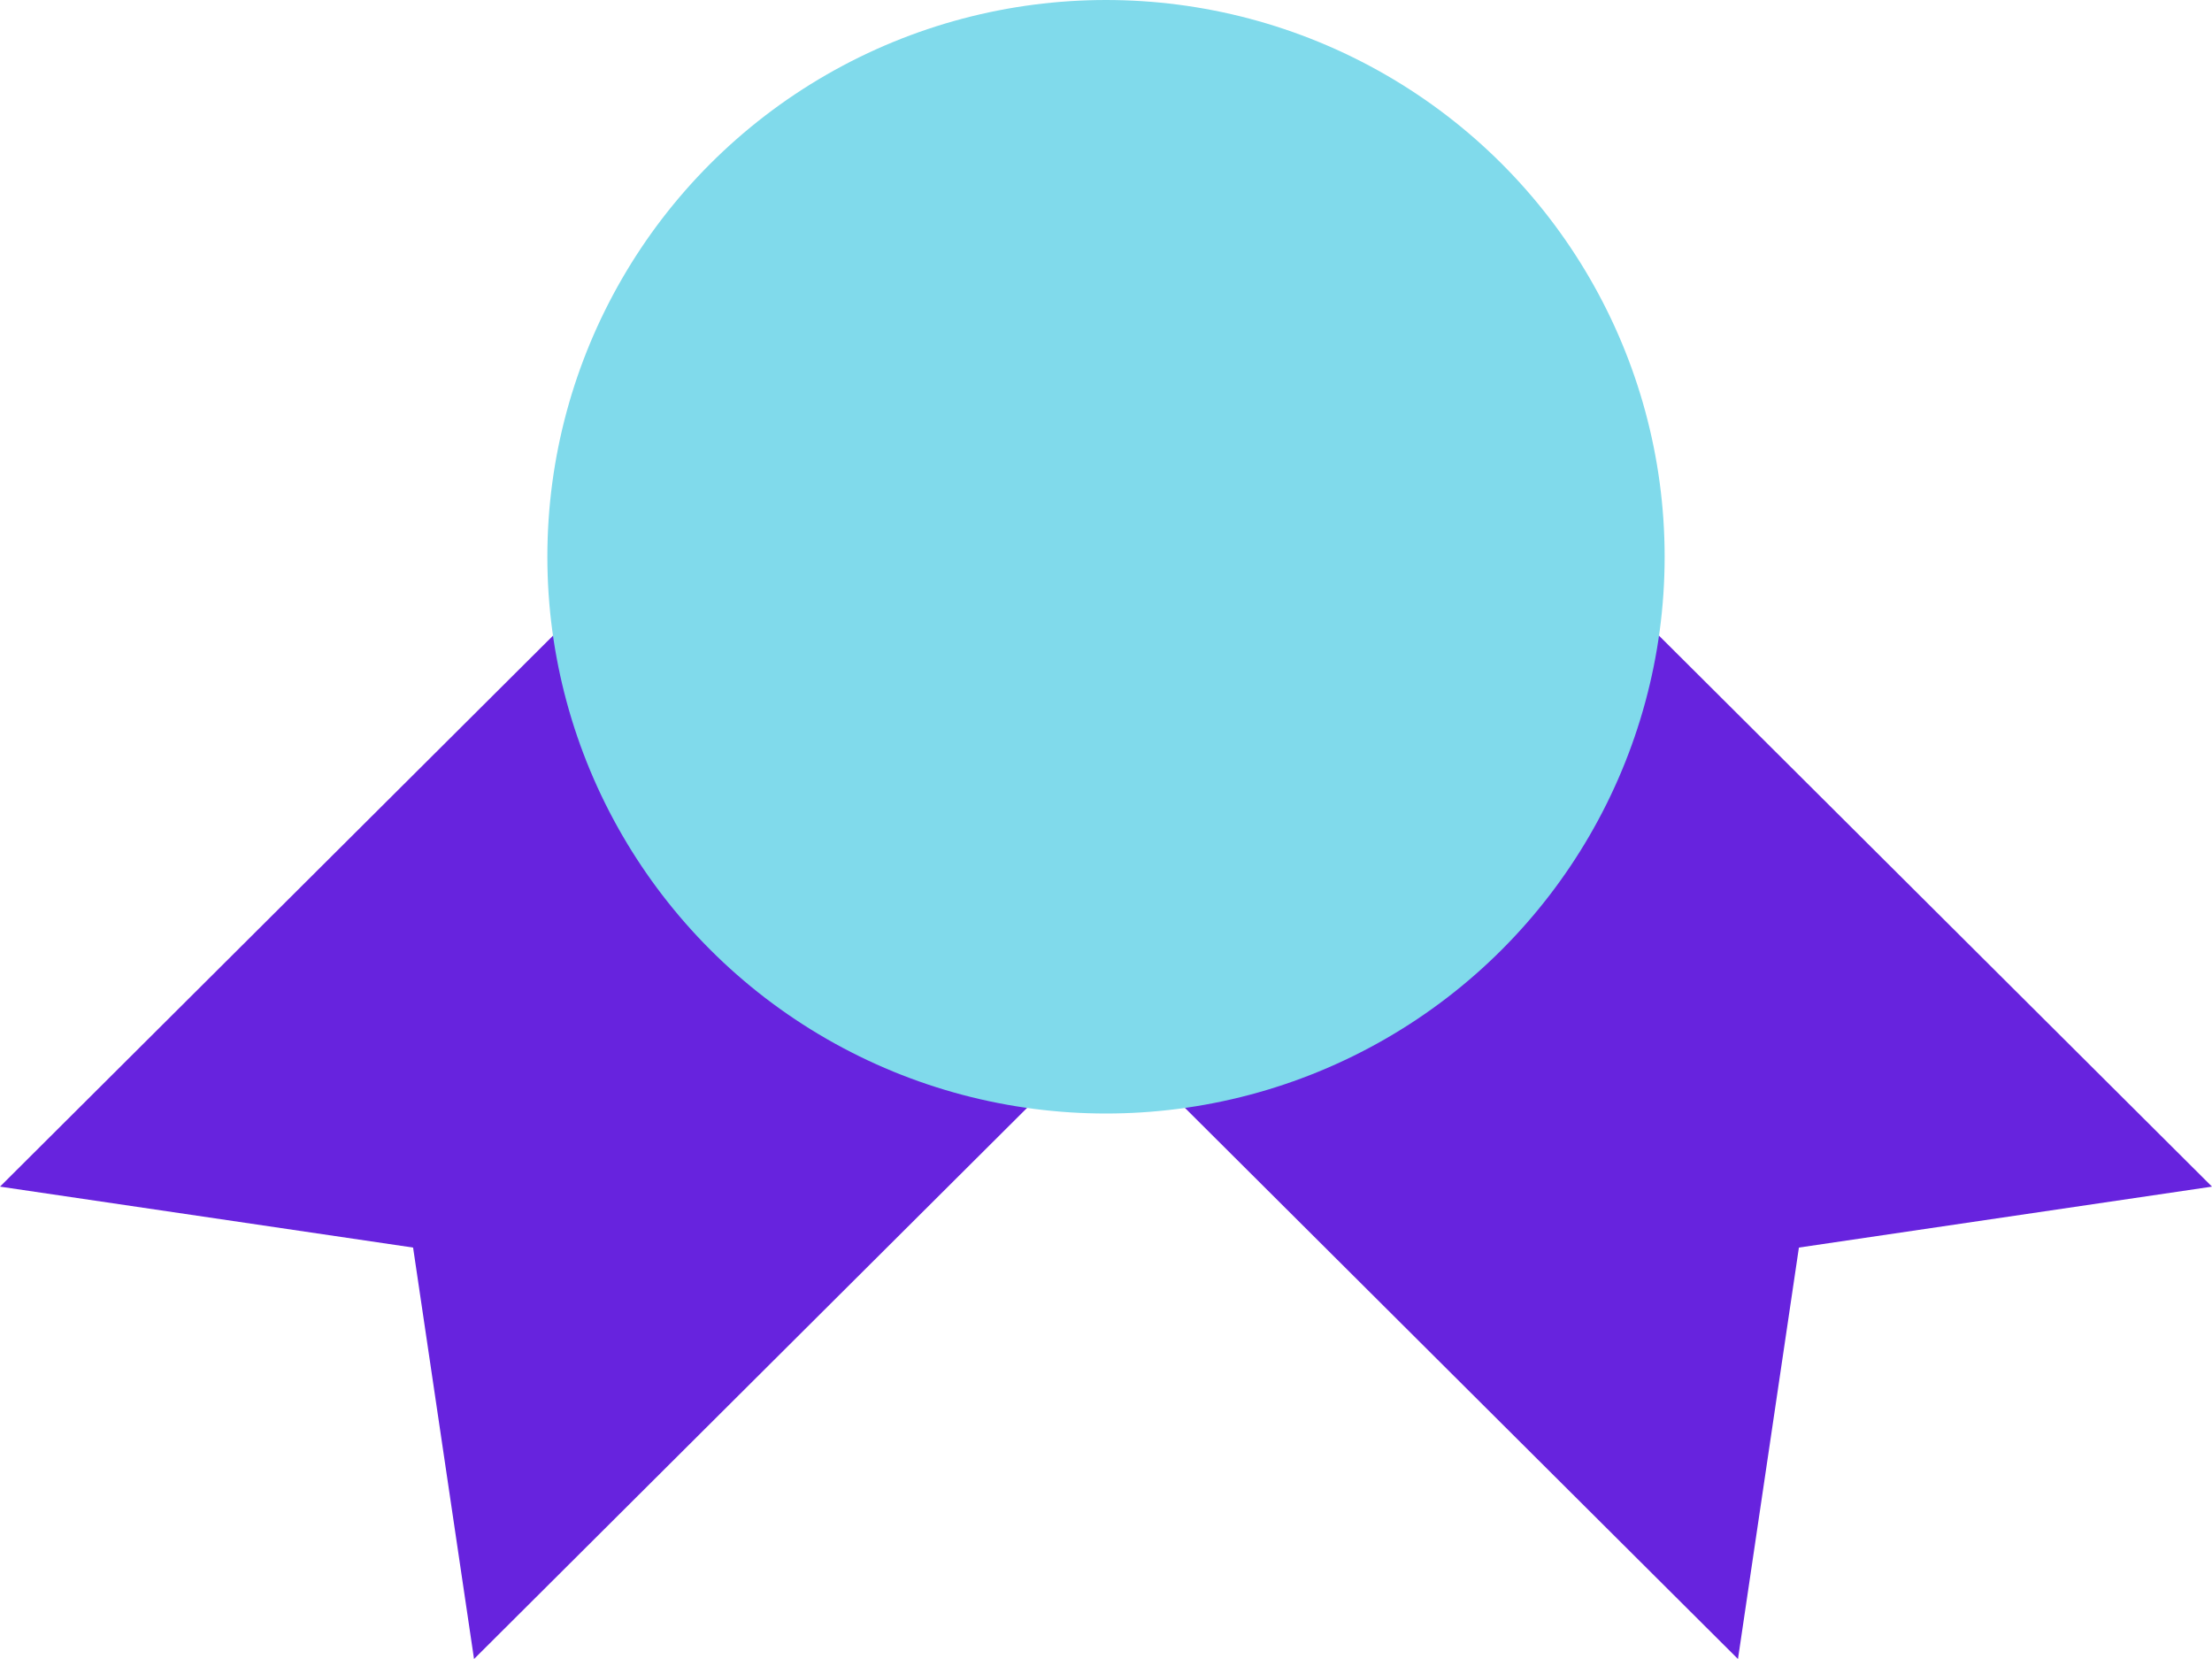 <?xml version="1.0" encoding="UTF-8"?>
<svg id="Capa_2" data-name="Capa 2" xmlns="http://www.w3.org/2000/svg" viewBox="0 0 200 150">
  <g id="Barras">
    <g>
      <g>
        <polygon points="162.65 112.8 157.14 150 99.98 93.04 142.84 50.34 200 107.29 162.65 112.8" fill="#6723de"/>
        <polygon points="37.35 112.8 42.86 150 100.02 93.04 57.16 50.34 0 107.29 37.35 112.8" fill="#6723de"/>
      </g>
      <ellipse cx="100" cy="50.34" rx="50.51" ry="50.34" fill="#80daeb"/>
    </g>
  </g>
</svg>